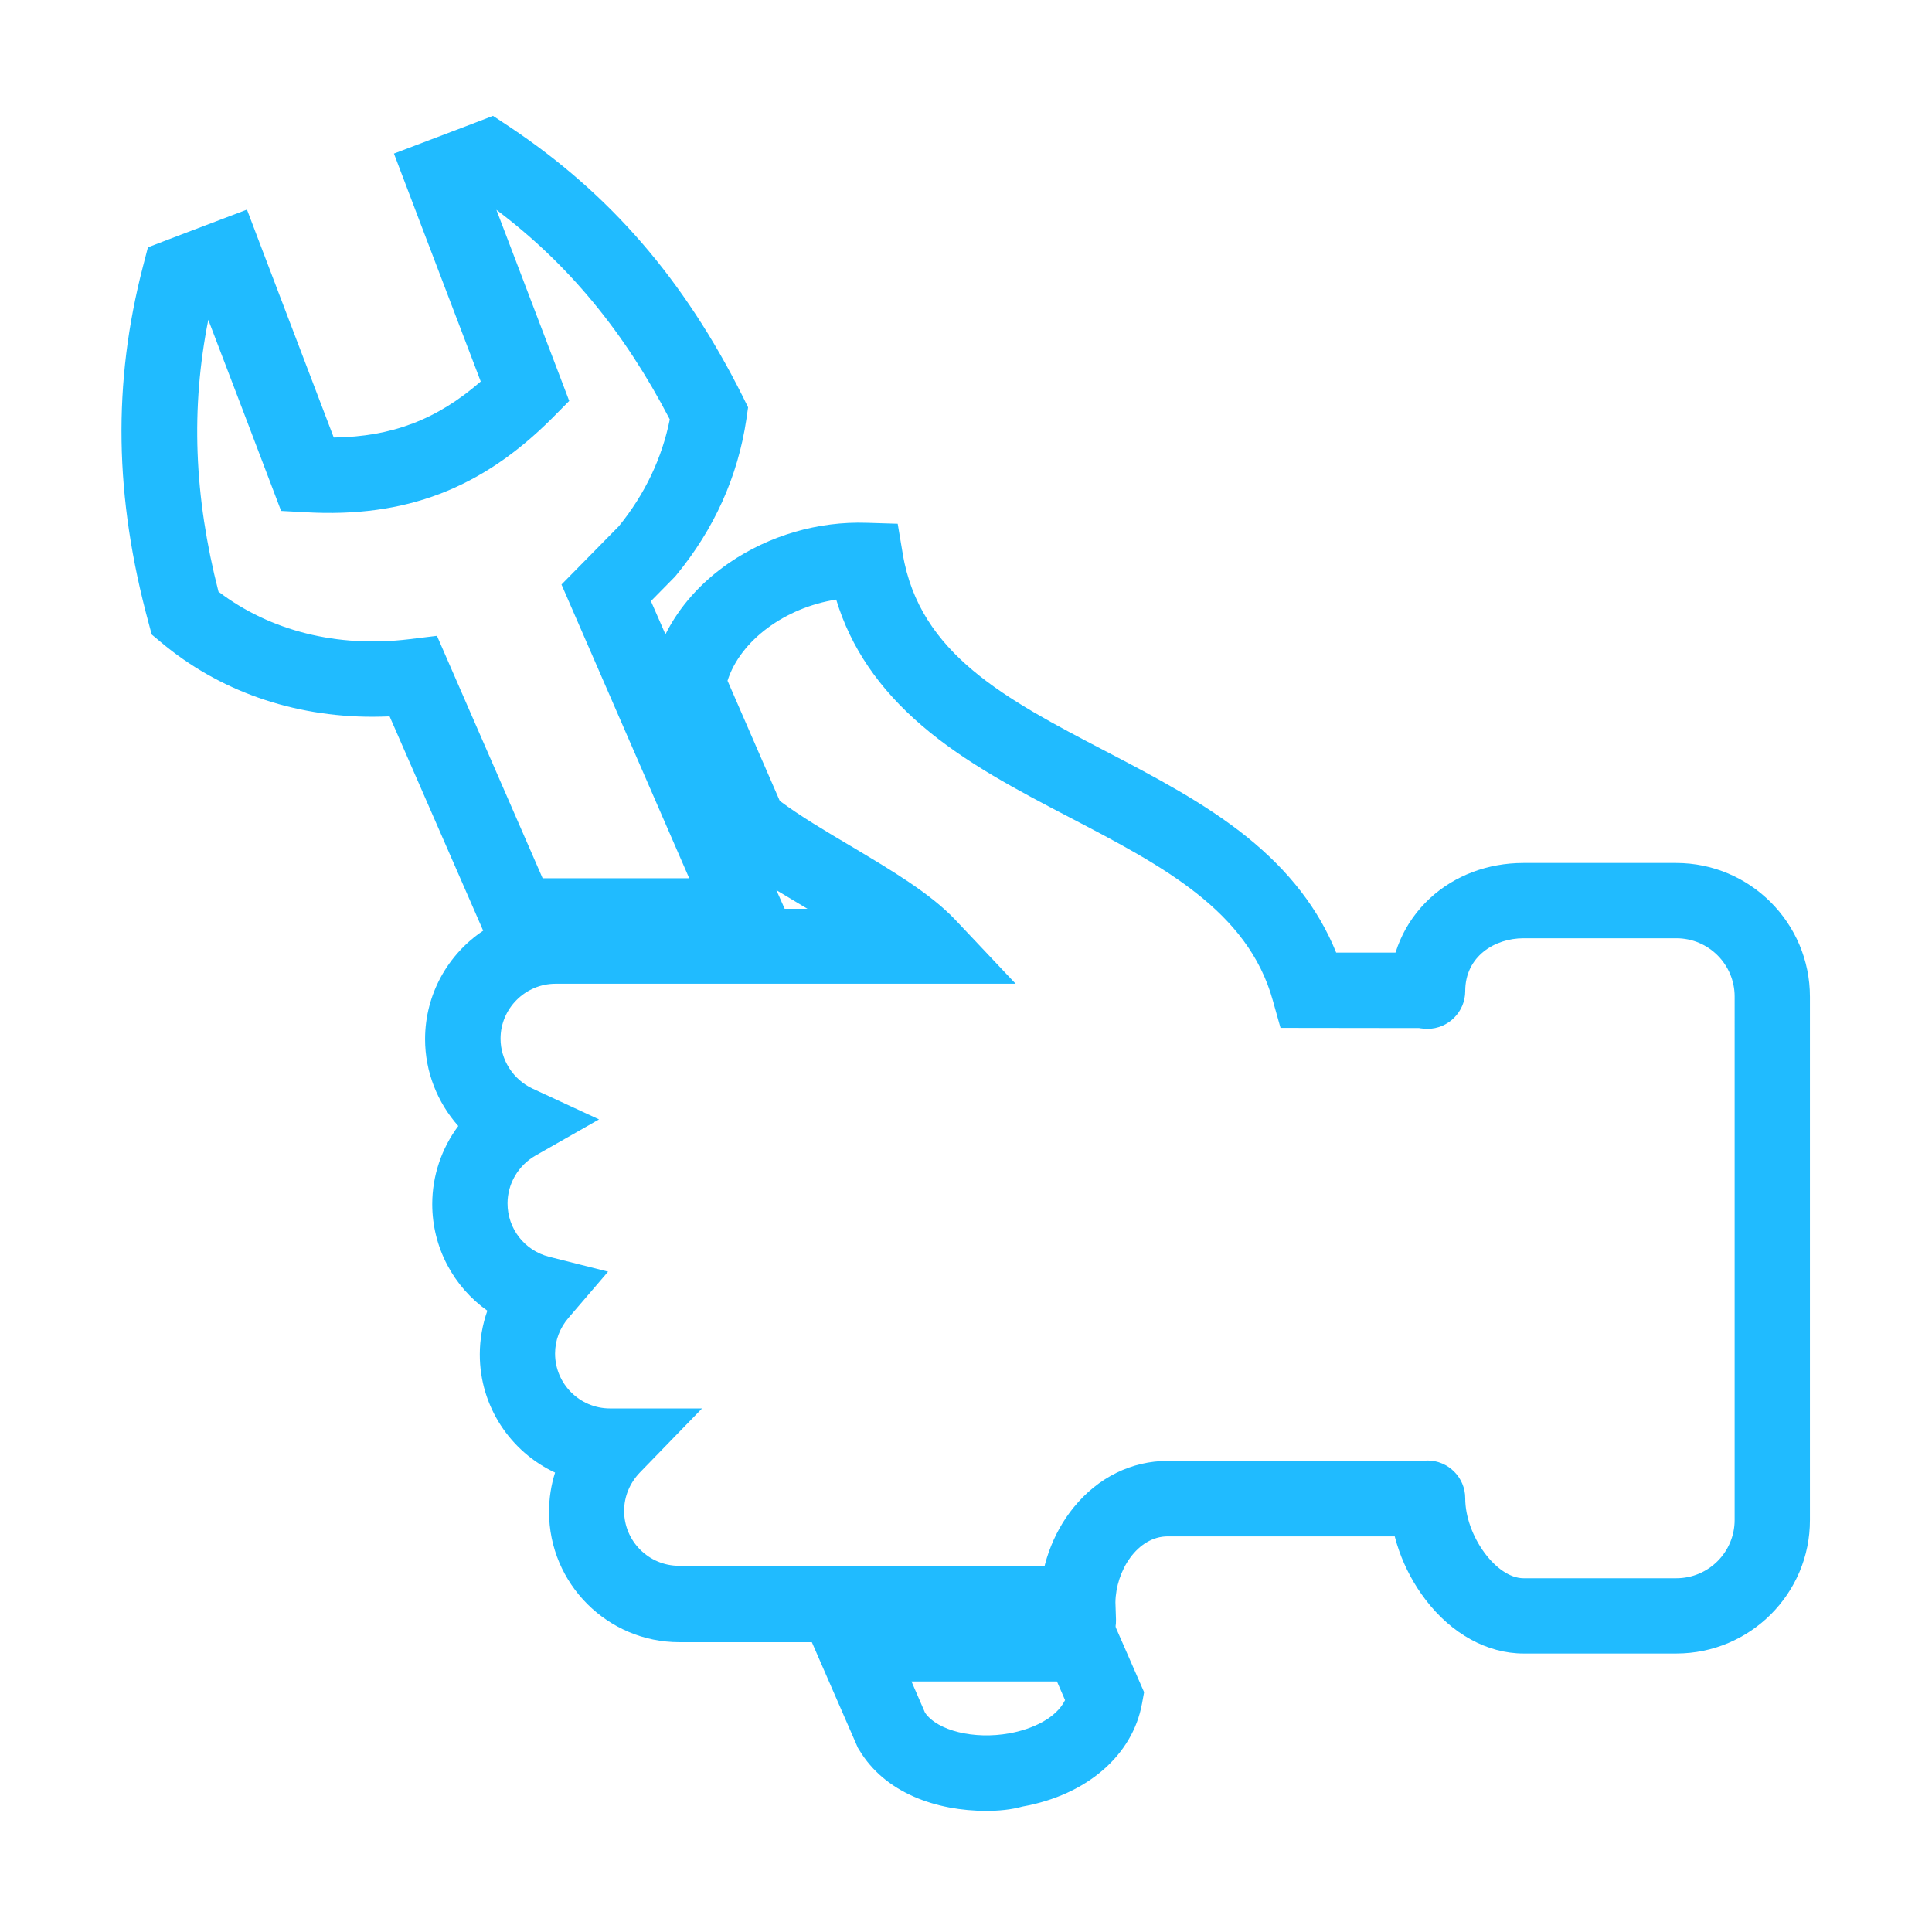 <?xml version="1.0" standalone="no"?><!DOCTYPE svg PUBLIC "-//W3C//DTD SVG 1.1//EN" "http://www.w3.org/Graphics/SVG/1.1/DTD/svg11.dtd"><svg t="1717953524335" class="icon" viewBox="0 0 1024 1024" version="1.1" xmlns="http://www.w3.org/2000/svg" p-id="5340" xmlns:xlink="http://www.w3.org/1999/xlink" width="64" height="64"><path d="M522.7 959.8c-26.1 0-53.6-9.3-67.3-32.3l-0.7-1.1-24.4-56h-70.2c-38.1 0-69.1-31-69.1-69.1 0-7.2 1.1-14.2 3.2-20.8-23.6-11-39.9-35-39.9-62.6 0-7.9 1.4-15.8 4-23.2-17.9-12.7-29.2-33.5-29.2-56.5 0-15.1 5-29.6 13.8-41.4-11.1-12.5-17.6-28.8-17.6-46 0-23.9 12.2-45.1 30.8-57.5l-49.6-113.6c-3 0.1-6.1 0.2-9.1 0.2-42.2 0-81.4-13.7-112.2-39.6l-4.8-4-1.6-6c-18.2-67-19.1-127.1-3-189.2l2.6-10 9.6-3.7c3.8-1.4 7.5-2.9 11.3-4.3 4.3-1.6 8.6-3.3 12.9-4.9l18.7-7.1 7.1 18.7c13 34 25.9 68.1 38.9 102.1 30.8-0.4 54.7-9.5 77.9-29.7-10.8-28.3-21.6-56.7-32.4-85l-13.6-35.8 18.7-7.1c3.9-1.5 7.7-2.9 11.6-4.4l12.6-4.8 9.6-3.7 8.6 5.7c53.4 35.6 92.7 81 123.8 143.1l2.8 5.7-0.9 6.3c-4.5 30.3-17 58.2-37.3 82.8l-0.6 0.7-12.7 12.9 7.7 17.6c7.3-14.6 18.8-27.6 33.8-37.9 21.2-14.5 47.1-22.1 73-21.2l16.3 0.5 2.7 16.1c8.9 52.9 54.5 76.8 107.4 104.4 25.8 13.5 52.5 27.4 75.1 45.6 22.3 18 37.9 38.2 47.2 61.2h48.5v40l-78-0.1-4.1-14.6c-13.2-47.6-58.9-71.5-107.2-96.7-27.4-14.3-55.8-29.1-78.9-49-22.6-19.4-37.6-41.3-45.3-66.7-27 4.2-50.8 21.6-57.6 43l27.7 63.7c10.6 7.9 24.2 16 37.4 23.8 21.8 13 42.4 25.2 55.8 39.4l31.8 33.7H294.5c-16.1 0-29.2 13.1-29.2 29.1 0 11.3 6.7 21.7 17 26.5l35.2 16.3-33.7 19.2c-9.1 5.2-14.8 14.9-14.8 25.3 0 13.4 9 25 22 28.3l31.3 7.9-21 24.5c-4.6 5.4-7.1 11.9-7.1 18.9 0 16.1 13.1 29.1 29.1 29.1h48.8l-32.9 33.9c-5.4 5.6-8.4 12.8-8.4 20.4 0 16.1 13.1 29.1 29.1 29.1H591v31.8l15.4 35.2-1.1 6c-5 27.5-29.3 48.5-63.3 54.6-6.1 1.7-12.6 2.3-19.3 2.3z m-32.4-52c6.6 9.5 25.9 14.3 44.7 10.9 11.7-2.1 24.7-7.8 29.5-17.6l-4.3-9.9h-77.1l7.2 16.6z m-74.4-426.1H428l-16.5-9.9 4.4 9.9z m-128.3-16.2h77.7l-67.7-155.7 30.4-30.9c13.9-17.1 22.9-36.2 27-56.6-24.2-46.6-53.8-82.4-91.9-111.1 11.3 29.7 22.7 59.5 34 89.2l4.6 12.1-9.1 9.2c-37.4 37.4-77.7 52.8-130.6 49.8l-13-0.7-4.6-12.1c-11.3-29.7-22.6-59.5-34-89.2-9.3 46.9-7.6 93.3 5.4 144.1 27.4 20.8 63 29.8 101 25.2l14.8-1.8 56 128.5z" p-id="5341" fill="#20BBFF"></path><path d="M888.5 876.4h-81c-19.2 0-38.1-10.4-51.9-28.5-12.1-15.8-19-35.5-19-53.8 0-11 9-20 20-20s20 9 20 20c0 19.8 16.4 42.4 30.9 42.4h81c17 0 30.9-13.8 30.9-30.9V528.2c0-17-13.8-30.9-30.9-30.9h-81c-15.3 0-30.9 9.6-30.9 28 0 11-9 20-20 20s-20-9-20-20c0-19.1 7.6-36.5 21.3-49.2 13.1-12.1 30.7-18.7 49.5-18.7h81c39.1 0 70.9 31.8 70.9 70.9v277.3c0.1 39-31.7 70.8-70.8 70.8z" p-id="5342" fill="#20BBFF"></path><path d="M571.5 879c-10.8 0-19.7-8.6-20-19.4l-0.3-9.5v-0.6c0-18.3 6.6-36.8 18-50.7 12.9-15.8 30.6-24.5 49.8-24.5h136.6c11 0 20 9 20 20s-9 20-20 20H619c-16.3 0-27.6 18.4-27.8 35l0.3 9.2c0.3 11-8.3 20.3-19.4 20.6-0.2-0.1-0.4-0.1-0.6-0.1z" p-id="5343" fill="#20BBFF"></path></svg>